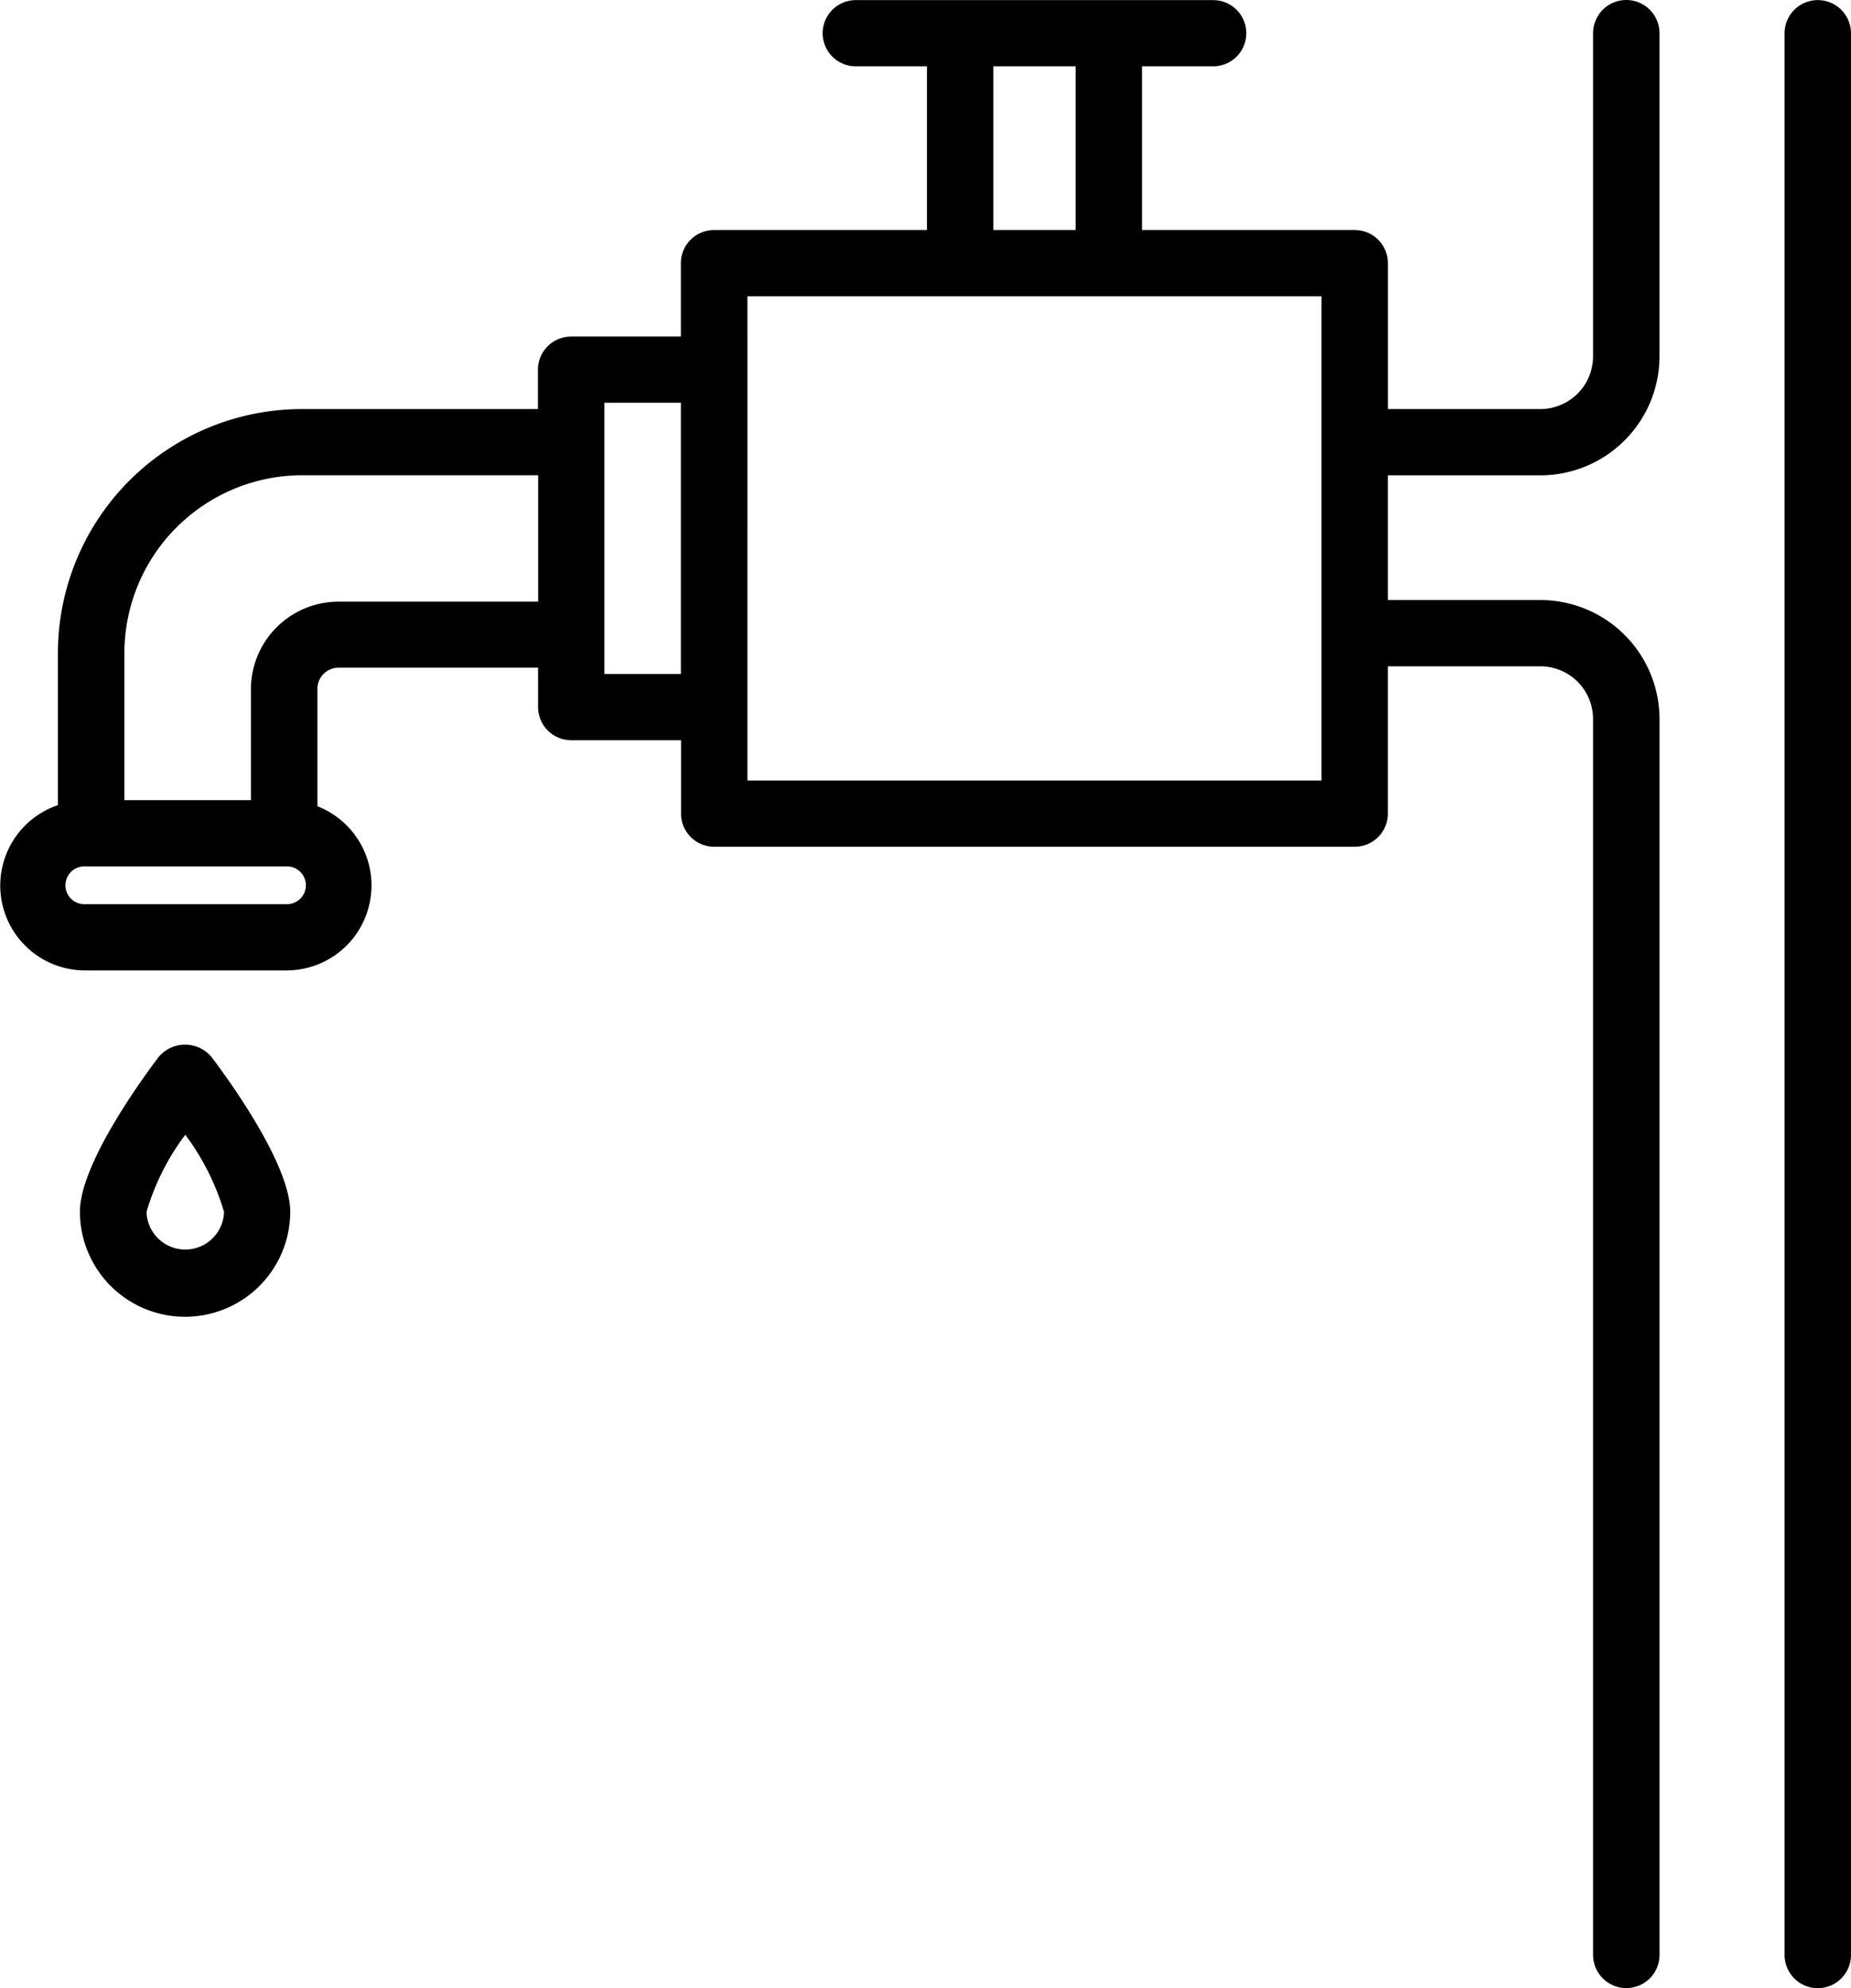 <svg xmlns="http://www.w3.org/2000/svg" width="63.699" height="68.393" viewBox="0 0 63.699 68.393">
  <g id="s4" transform="translate(-1.002 -0.996)">
    <g id="HomePageUpdate" transform="translate(-534 -1067)">
      <g id="faucet_xLLruAl" transform="translate(534 1067)">
        <g id="faucet" transform="translate(0.852 0.693)">
          <path id="Shape" d="M56.116,68.693a1.142,1.142,0,0,1-1.143-1.139V25.031a1.815,1.815,0,0,0-1.813-1.807H47.912v5.068a1.142,1.142,0,0,1-1.143,1.139H24.729a1.142,1.142,0,0,1-1.143-1.139V25.767H19.81a1.142,1.142,0,0,1-1.143-1.139V23.271H11.8a.729.729,0,0,0-.727.724v4.043a2.924,2.924,0,0,1-1.075,5.648H3.08A2.92,2.92,0,0,1,2.143,28V22.753a8.4,8.4,0,0,1,8.4-8.378h8.119V13.019a1.143,1.143,0,0,1,1.143-1.139h3.776V9.356a1.142,1.142,0,0,1,1.148-1.14h7.32V2.585H29.6a1.139,1.139,0,1,1,0-2.278H41.9a1.139,1.139,0,0,1,0,2.278h-2.45V8.216h7.32a1.142,1.142,0,0,1,1.143,1.139v5.02H53.16a1.817,1.817,0,0,0,1.813-1.807V1.446a1.143,1.143,0,1,1,2.286,0V12.569a4.1,4.1,0,0,1-4.1,4.085H47.912v4.291H53.16a4.1,4.1,0,0,1,4.1,4.086V67.553a1.142,1.142,0,0,1-1.144,1.14ZM3.089,30.107a.651.651,0,1,0,0,1.3h6.9a.651.651,0,1,0,0-1.3Zm7.46-13.455a6.124,6.124,0,0,0-6.118,6.1v5.075H8.785V24A3.016,3.016,0,0,1,11.8,21h6.87V16.652Zm15.323-6.157V27.152H45.627V10.495Zm-4.923,3.663v9.33h2.632v-9.33ZM34.334,2.585V8.216h2.831V2.585Z"/>
          <path id="Path" d="M62.706.307a1.141,1.141,0,0,0-1.143,1.139V67.553a1.143,1.143,0,0,0,2.286,0V1.446A1.141,1.141,0,0,0,62.706.307Z"/>
          <path id="Shape-2" d="M6.524,45.6A3.617,3.617,0,0,1,2.9,41.99c0-1.617,2.072-4.484,2.707-5.324a1.187,1.187,0,0,1,1.824,0c.635.84,2.707,3.707,2.707,5.324A3.618,3.618,0,0,1,6.524,45.6Zm0-6.259A8.307,8.307,0,0,0,5.193,41.99a1.334,1.334,0,0,0,2.667,0,8.474,8.474,0,0,0-1.334-2.652Z"/>
        </g>
      </g>
    </g>
  </g>
</svg>
